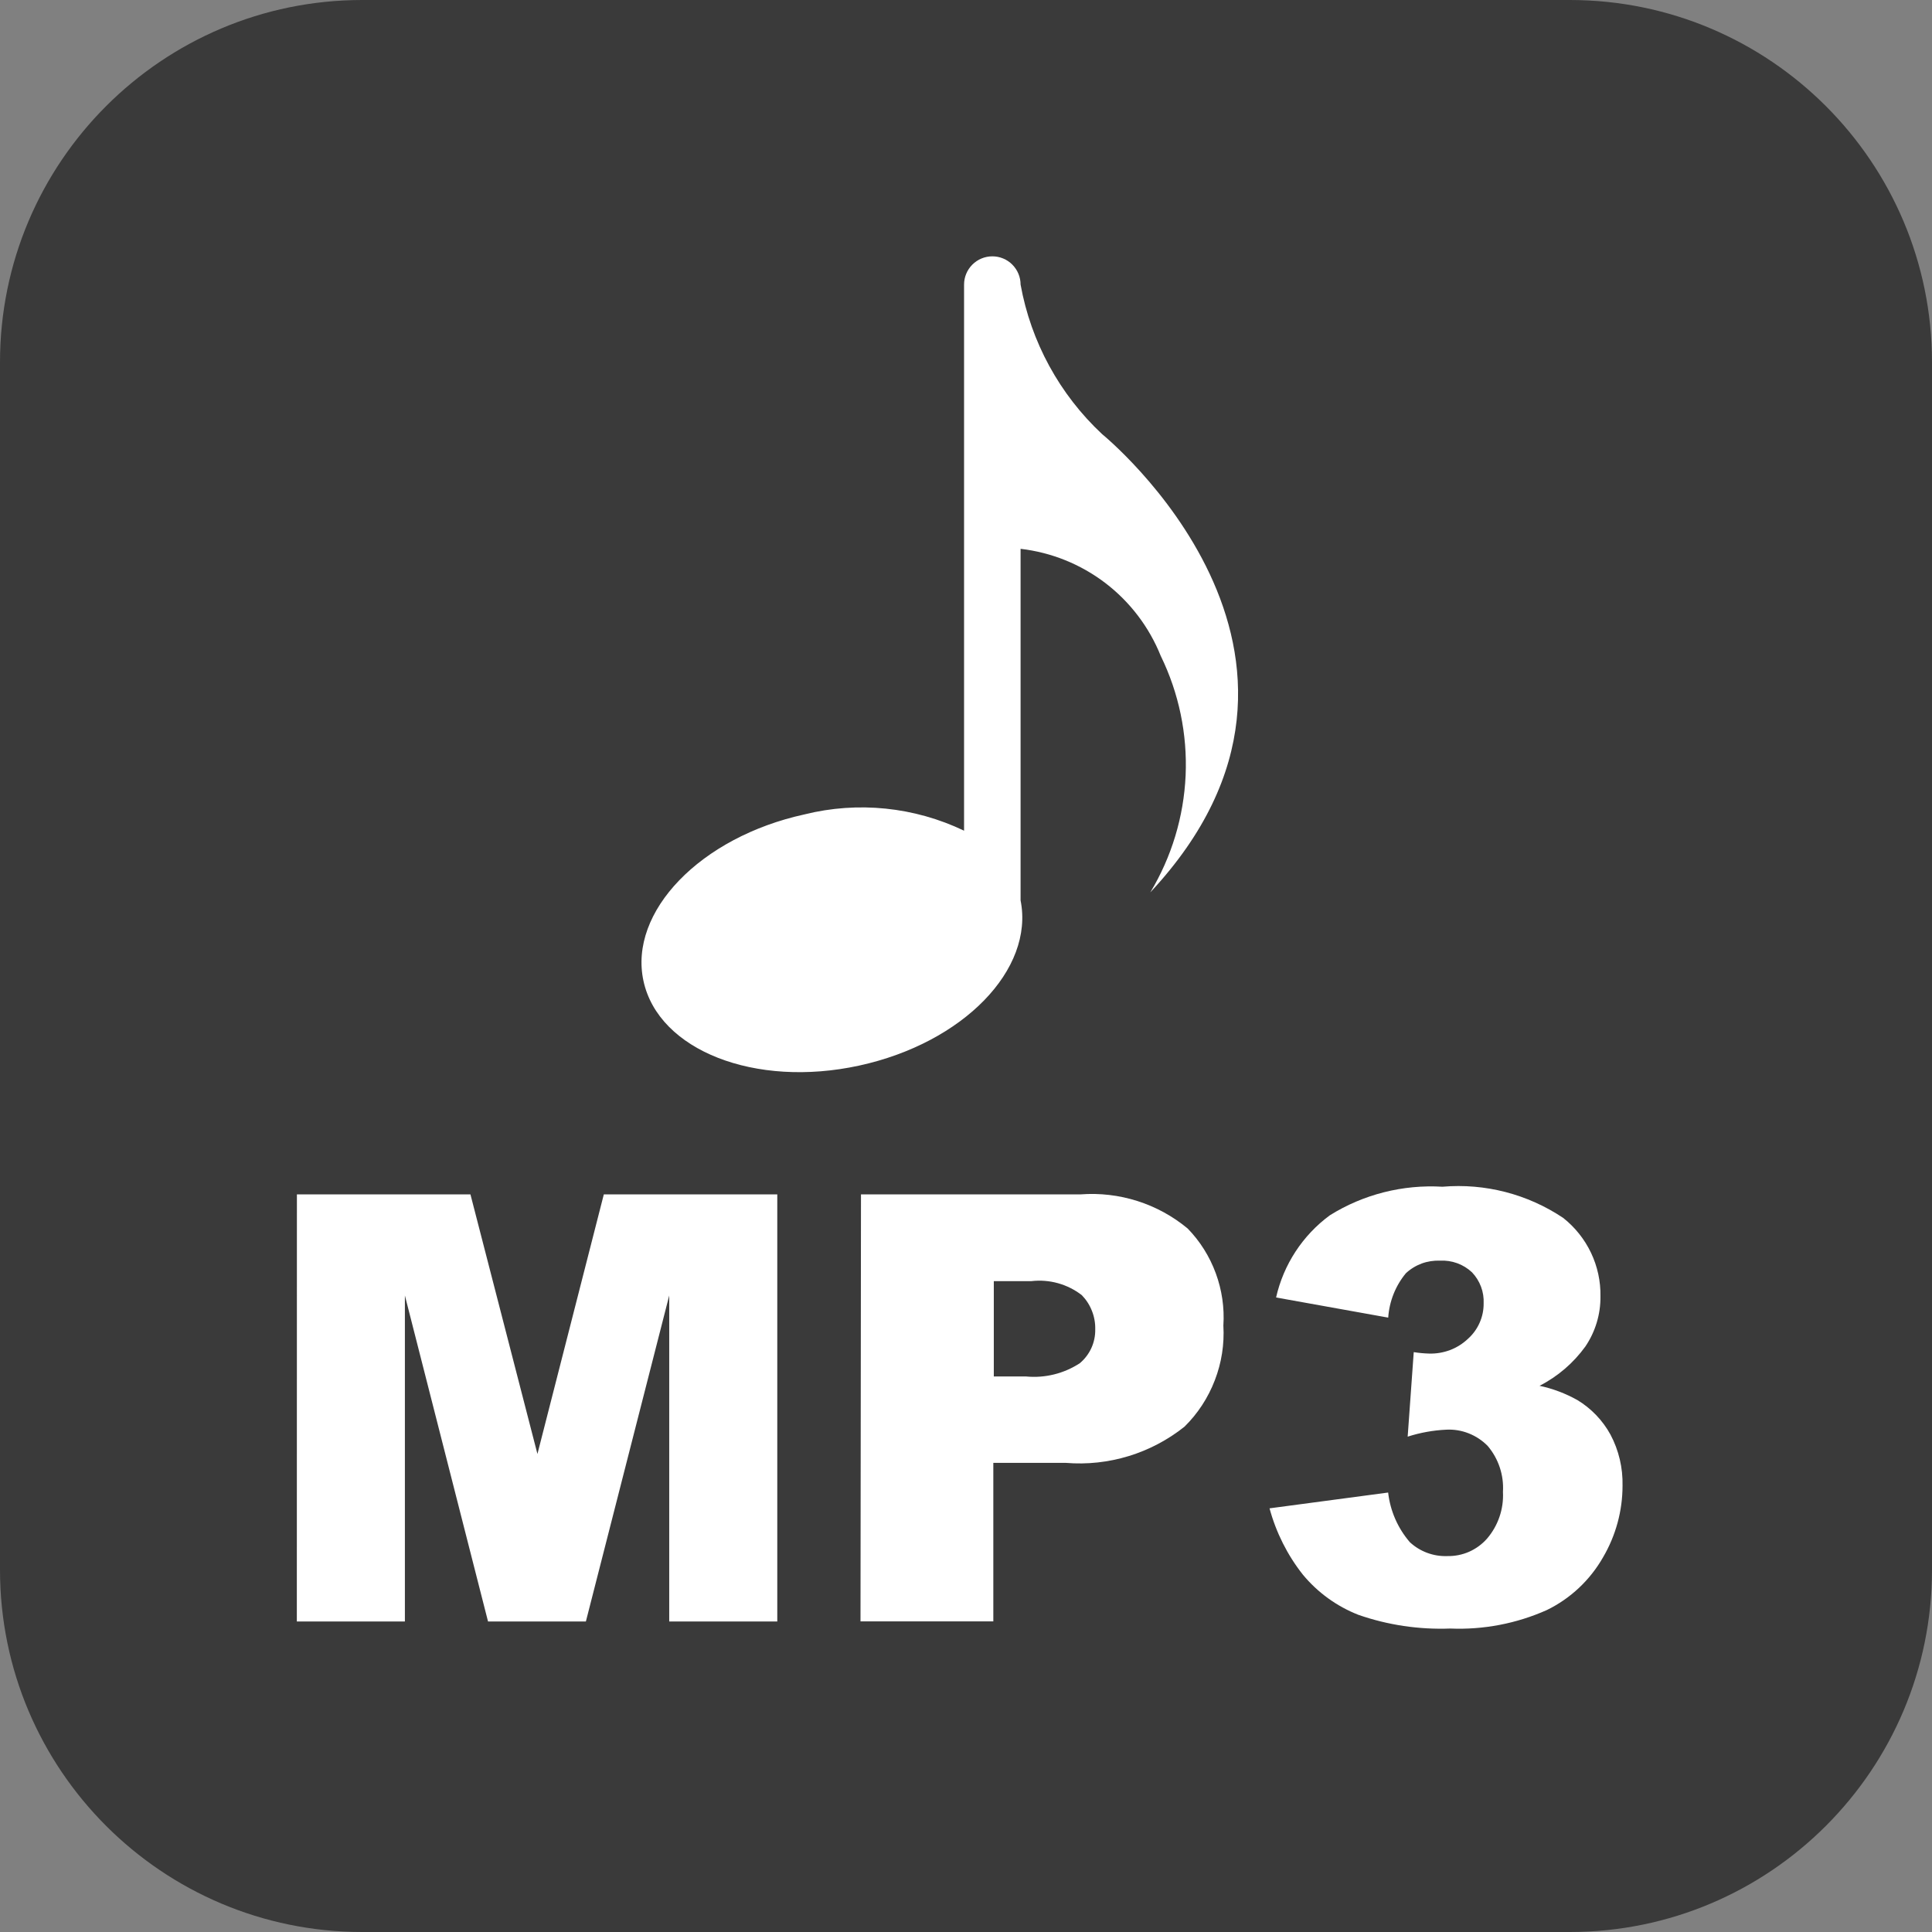 <svg width="28" height="28" viewBox="0 0 28 28" fill="none" xmlns="http://www.w3.org/2000/svg">
<rect x="0" y="0" width="28" height="28" fill="#808080" stroke="none"/>
<path d="M22.75 0H5.25C2.351 0 0 2.351 0 5.25V22.75C0 25.649 2.351 28 5.25 28H22.75C25.649 28 28 25.649 28 22.75V5.25C28 2.351 25.649 0 22.75 0Z" fill="#3A3A3A"/>
<path d="M4.303 17.31H6.818L7.789 21.072L8.751 17.31H11.265V23.5H9.699V18.775L8.491 23.5H7.073L5.868 18.775V23.5H4.302L4.303 17.31Z" fill="white"/>
<path d="M12.478 17.31H15.658C16.221 17.267 16.779 17.444 17.213 17.805C17.393 17.99 17.531 18.211 17.62 18.453C17.709 18.695 17.747 18.953 17.73 19.211C17.746 19.481 17.704 19.751 17.606 20.004C17.509 20.257 17.36 20.486 17.167 20.676C16.681 21.064 16.065 21.252 15.446 21.201H14.396V23.498H12.471L12.478 17.31ZM14.403 19.949H14.872C15.145 19.975 15.419 19.907 15.649 19.757C15.721 19.697 15.778 19.622 15.817 19.537C15.856 19.451 15.875 19.358 15.873 19.265C15.875 19.174 15.859 19.083 15.825 18.998C15.792 18.913 15.742 18.836 15.678 18.77C15.471 18.61 15.209 18.537 14.948 18.567H14.403V19.949Z" fill="white"/>
<path d="M20.119 19.096L18.494 18.804C18.602 18.327 18.878 17.904 19.273 17.613C19.76 17.309 20.331 17.165 20.905 17.199C21.522 17.146 22.14 17.306 22.655 17.651C22.826 17.786 22.964 17.959 23.058 18.156C23.152 18.354 23.199 18.57 23.195 18.788C23.198 19.047 23.121 19.301 22.976 19.515C22.803 19.754 22.575 19.95 22.312 20.084C22.505 20.125 22.689 20.195 22.861 20.291C23.062 20.413 23.227 20.585 23.34 20.791C23.461 21.019 23.521 21.274 23.515 21.532C23.515 21.897 23.417 22.255 23.233 22.569C23.044 22.9 22.761 23.167 22.418 23.334C21.979 23.53 21.499 23.622 21.018 23.602C20.566 23.619 20.113 23.552 19.686 23.403C19.373 23.28 19.097 23.08 18.883 22.822C18.658 22.538 18.494 22.21 18.399 21.86L20.118 21.631C20.148 21.897 20.258 22.148 20.433 22.351C20.58 22.487 20.775 22.559 20.975 22.552C21.084 22.554 21.192 22.533 21.292 22.489C21.391 22.445 21.48 22.38 21.552 22.298C21.712 22.111 21.795 21.869 21.782 21.622C21.797 21.38 21.718 21.141 21.561 20.956C21.483 20.876 21.389 20.814 21.285 20.773C21.181 20.732 21.07 20.714 20.959 20.72C20.769 20.729 20.582 20.763 20.401 20.821L20.489 19.596C20.563 19.608 20.638 19.615 20.713 19.617C20.816 19.62 20.919 19.602 21.016 19.566C21.113 19.529 21.201 19.473 21.276 19.402C21.348 19.337 21.405 19.259 21.444 19.17C21.483 19.082 21.503 18.987 21.502 18.891C21.506 18.808 21.493 18.725 21.464 18.648C21.435 18.57 21.39 18.499 21.333 18.439C21.271 18.381 21.198 18.336 21.118 18.307C21.038 18.278 20.953 18.266 20.869 18.27C20.778 18.267 20.688 18.281 20.603 18.312C20.518 18.344 20.44 18.392 20.374 18.454C20.224 18.636 20.135 18.86 20.119 19.096Z" fill="white"/>
<path d="M15.973 6.292C15.356 5.716 14.941 4.955 14.791 4.124C14.791 4.016 14.748 3.912 14.671 3.835C14.595 3.758 14.49 3.715 14.382 3.715C14.273 3.715 14.169 3.758 14.092 3.835C14.015 3.912 13.972 4.016 13.972 4.124V12.039C13.252 11.694 12.434 11.61 11.659 11.803C10.152 12.132 9.107 13.213 9.326 14.218C9.545 15.224 10.945 15.772 12.453 15.443C13.962 15.114 14.991 14.049 14.791 13.049V7.954C15.238 8.006 15.662 8.177 16.02 8.45C16.377 8.723 16.654 9.087 16.822 9.505C17.085 10.043 17.209 10.639 17.183 11.238C17.156 11.837 16.98 12.42 16.671 12.933C19.896 9.477 15.973 6.292 15.973 6.292Z" fill="white"/>
</svg>

